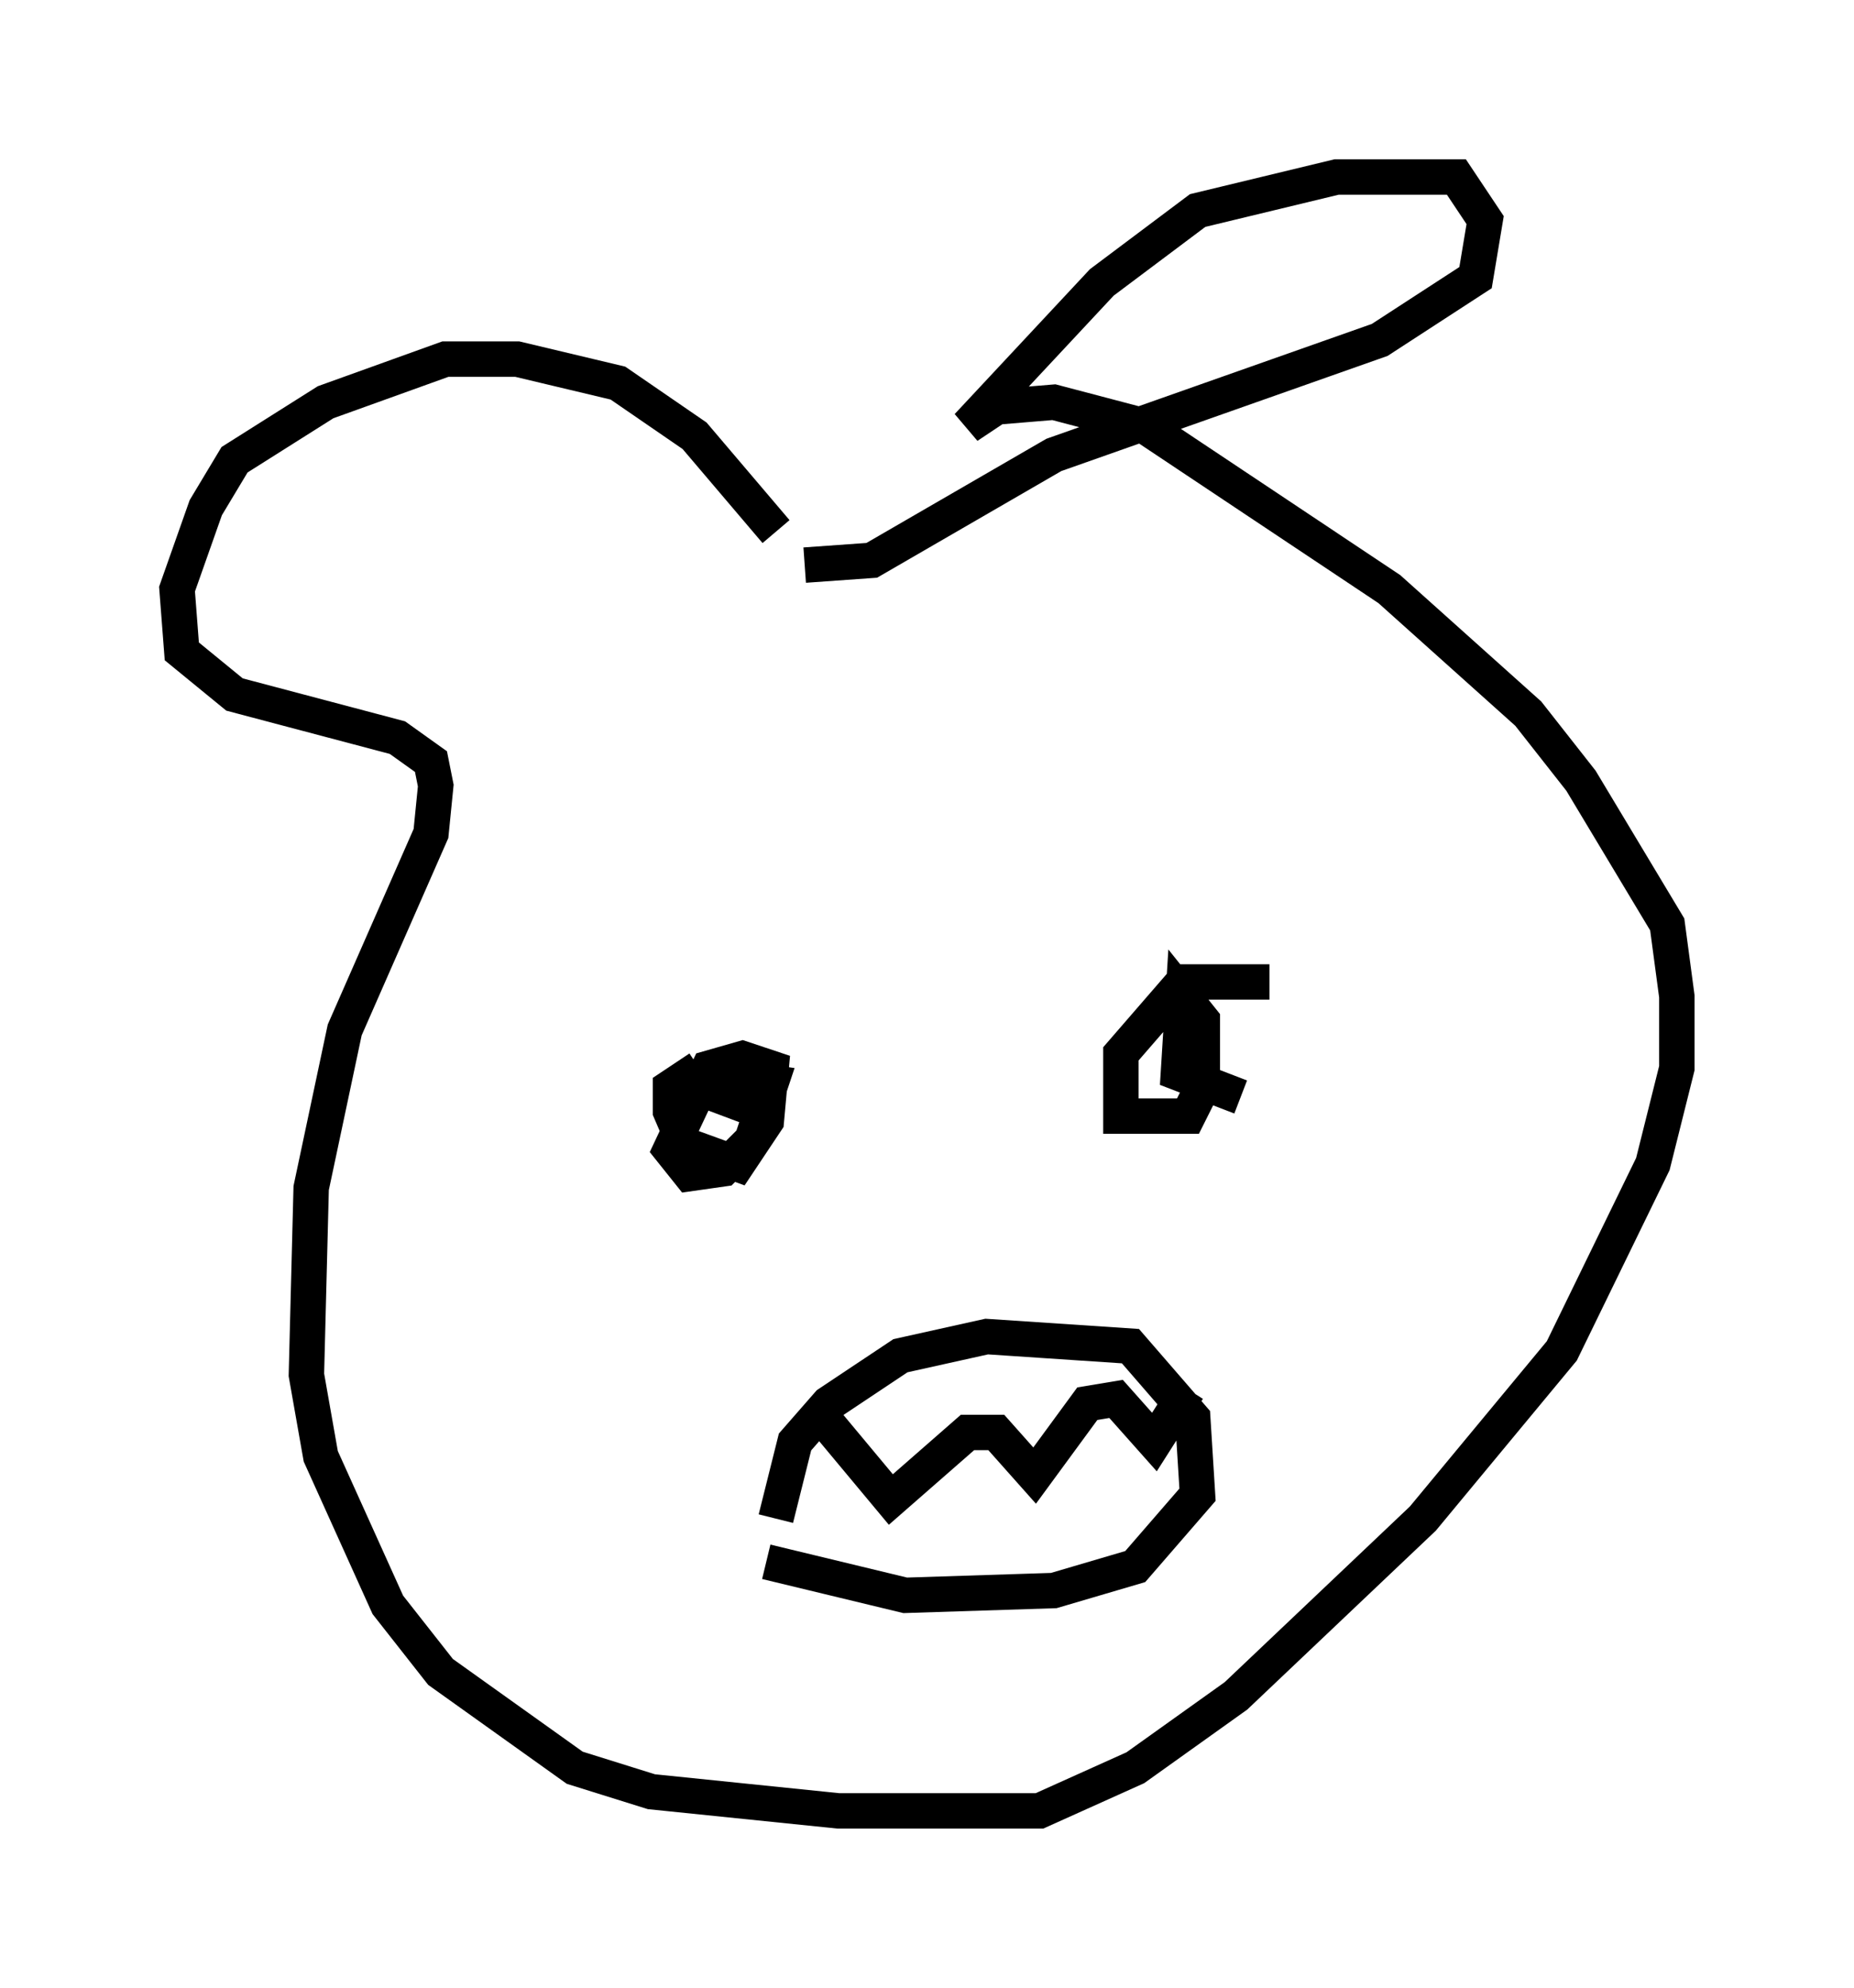<?xml version="1.0" encoding="utf-8" ?>
<svg baseProfile="full" height="56.143" version="1.1" width="52.354" xmlns="http://www.w3.org/2000/svg" xmlns:ev="http://www.w3.org/2001/xml-events" xmlns:xlink="http://www.w3.org/1999/xlink"><defs /><rect fill="white" height="56.143" width="52.354" x="0" y="0" /><path d="M23.132, 15.69 m-1.218, -0.677 l-2.3, -2.706 -2.165, -1.488 l-2.842, -0.677 -2.03, 0.0 l-3.383, 1.218 -2.571, 1.624 l-0.812, 1.353 -0.812, 2.3 l0.135, 1.759 1.488, 1.218 l4.601, 1.218 0.947, 0.677 l0.135, 0.677 -0.135, 1.353 l-2.436, 5.548 -0.947, 4.465 l-0.135, 5.277 0.406, 2.3 l1.894, 4.195 1.488, 1.894 l3.789, 2.706 2.165, 0.677 l5.277, 0.541 5.683, 0.0 l2.706, -1.218 2.842, -2.03 l5.277, -5.007 3.924, -4.736 l2.571, -5.277 0.677, -2.706 l0.0, -2.03 -0.271, -2.03 l-2.436, -4.059 -1.488, -1.894 l-3.924, -3.518 -6.901, -4.601 l-2.571, -0.677 -1.624, 0.135 l-0.812, 0.541 3.789, -4.059 l2.706, -2.03 3.924, -0.947 l3.383, 0.0 0.812, 1.218 l-0.271, 1.624 -2.706, 1.759 l-9.202, 3.248 -5.142, 2.977 l-1.894, 0.135 m-2.977, 14.208 l-0.812, 0.541 0.0, 0.677 l0.406, 0.947 1.488, 0.541 l0.812, -1.218 0.135, -1.488 l-0.812, -0.271 -0.947, 0.271 l-1.083, 2.3 0.541, 0.677 l0.947, -0.135 0.812, -0.812 l0.541, -1.624 -0.947, -0.135 l-0.406, 1.083 m15.426, -3.789 l-2.436, 0.0 -1.759, 2.03 l0.0, 1.759 1.894, 0.0 l0.406, -0.812 0.0, -1.894 l-0.541, -0.677 -0.135, 2.165 l1.759, 0.677 m-13.126, 11.908 l0.541, -2.165 0.947, -1.083 l2.03, -1.353 2.436, -0.541 l4.059, 0.271 1.759, 2.03 l0.135, 2.165 -1.759, 2.03 l-2.3, 0.677 -4.195, 0.135 l-3.924, -0.947 m1.488, -4.195 l2.03, 2.436 2.165, -1.894 l0.812, 0.0 1.083, 1.218 l1.488, -2.03 0.812, -0.135 l1.083, 1.218 0.947, -1.488 " fill="none" stroke="black" stroke-width="1" /></svg>